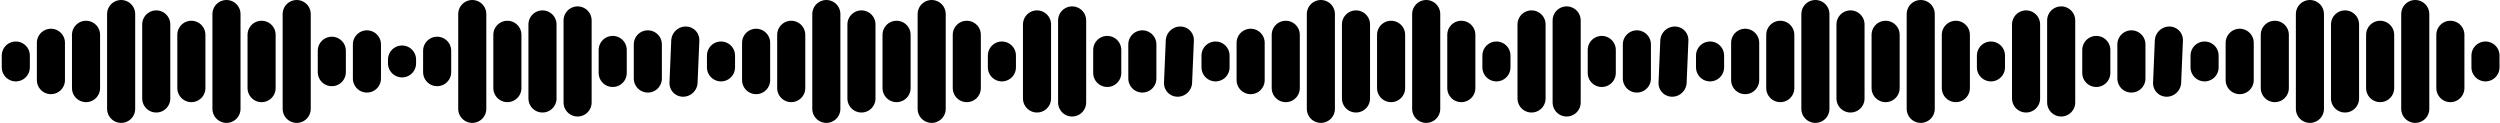 <svg width="712" height="35" viewBox="0 0 712 35" fill="none" xmlns="http://www.w3.org/2000/svg">
<line x1="4.5" y1="15.818" x2="4.5" y2="19.182" stroke="currentColor" stroke-width="8" stroke-linecap="round"/>
<line x1="14.5" y1="12.182" x2="14.5" y2="22.818" stroke="currentColor" stroke-width="8" stroke-linecap="round"/>
<line x1="24.5" y1="9.909" x2="24.5" y2="25.091" stroke="currentColor" stroke-width="8" stroke-linecap="round"/>
<line x1="34.5" y1="4" x2="34.5" y2="31" stroke="currentColor" stroke-width="8" stroke-linecap="round"/>
<line x1="44.5" y1="6.955" x2="44.5" y2="28.046" stroke="currentColor" stroke-width="8" stroke-linecap="round"/>
<line x1="54.5" y1="9.909" x2="54.5" y2="25.091" stroke="currentColor" stroke-width="8" stroke-linecap="round"/>
<line x1="64.5" y1="4" x2="64.5" y2="31" stroke="currentColor" stroke-width="8" stroke-linecap="round"/>
<line x1="74.5" y1="9.909" x2="74.5" y2="25.091" stroke="currentColor" stroke-width="8" stroke-linecap="round"/>
<line x1="84.5" y1="4" x2="84.5" y2="31" stroke="currentColor" stroke-width="8" stroke-linecap="round"/>
<line x1="94.5" y1="14.455" x2="94.5" y2="20.546" stroke="currentColor" stroke-width="8" stroke-linecap="round"/>
<line x1="104.5" y1="12.636" x2="104.5" y2="22.364" stroke="currentColor" stroke-width="8" stroke-linecap="round"/>
<line x1="114.5" y1="16.955" x2="114.5" y2="18.046" stroke="currentColor" stroke-width="8" stroke-linecap="round"/>
<line x1="124.5" y1="14.455" x2="124.5" y2="20.546" stroke="currentColor" stroke-width="8" stroke-linecap="round"/>
<line x1="134.5" y1="4" x2="134.5" y2="31" stroke="currentColor" stroke-width="8" stroke-linecap="round"/>
<line x1="144.5" y1="9.909" x2="144.5" y2="25.091" stroke="currentColor" stroke-width="8" stroke-linecap="round"/>
<line x1="154.5" y1="6.955" x2="154.5" y2="28.046" stroke="currentColor" stroke-width="8" stroke-linecap="round"/>
<line x1="164.5" y1="5.818" x2="164.5" y2="29.182" stroke="currentColor" stroke-width="8" stroke-linecap="round"/>
<line x1="174.5" y1="14.227" x2="174.5" y2="20.773" stroke="currentColor" stroke-width="8" stroke-linecap="round"/>
<line x1="184.5" y1="12.636" x2="184.5" y2="22.363" stroke="currentColor" stroke-width="8" stroke-linecap="round"/>
<line x1="4" y1="-4" x2="16.018" y2="-4" transform="matrix(-0.042 0.999 -1 -0.012 191.341 7.5)" stroke="currentColor" stroke-width="8" stroke-linecap="round"/>
<line x1="205.341" y1="15.818" x2="205.341" y2="19.182" stroke="currentColor" stroke-width="8" stroke-linecap="round"/>
<line x1="215.341" y1="12.182" x2="215.341" y2="22.818" stroke="currentColor" stroke-width="8" stroke-linecap="round"/>
<line x1="225.341" y1="9.909" x2="225.341" y2="25.091" stroke="currentColor" stroke-width="8" stroke-linecap="round"/>
<line x1="235.341" y1="4" x2="235.341" y2="31" stroke="currentColor" stroke-width="8" stroke-linecap="round"/>
<line x1="245.341" y1="6.955" x2="245.341" y2="28.046" stroke="currentColor" stroke-width="8" stroke-linecap="round"/>
<line x1="255.341" y1="9.909" x2="255.341" y2="25.091" stroke="currentColor" stroke-width="8" stroke-linecap="round"/>
<line x1="265.341" y1="4" x2="265.341" y2="31" stroke="currentColor" stroke-width="8" stroke-linecap="round"/>
<line x1="275.341" y1="9.909" x2="275.341" y2="25.091" stroke="currentColor" stroke-width="8" stroke-linecap="round"/>
<line x1="285.341" y1="15.818" x2="285.341" y2="19.182" stroke="currentColor" stroke-width="8" stroke-linecap="round"/>
<line x1="295.341" y1="6.955" x2="295.341" y2="28.046" stroke="currentColor" stroke-width="8" stroke-linecap="round"/>
<line x1="305.341" y1="5.818" x2="305.341" y2="29.182" stroke="currentColor" stroke-width="8" stroke-linecap="round"/>
<line x1="315.341" y1="14.227" x2="315.341" y2="20.773" stroke="currentColor" stroke-width="8" stroke-linecap="round"/>
<line x1="325.341" y1="12.636" x2="325.341" y2="22.363" stroke="currentColor" stroke-width="8" stroke-linecap="round"/>
<line x1="4" y1="-4" x2="16.018" y2="-4" transform="matrix(-0.042 0.999 -1 -0.012 332.183 7.5)" stroke="currentColor" stroke-width="8" stroke-linecap="round"/>
<line x1="346.183" y1="15.818" x2="346.183" y2="19.182" stroke="currentColor" stroke-width="8" stroke-linecap="round"/>
<line x1="356.183" y1="12.182" x2="356.183" y2="22.818" stroke="currentColor" stroke-width="8" stroke-linecap="round"/>
<line x1="366.183" y1="9.909" x2="366.183" y2="25.091" stroke="currentColor" stroke-width="8" stroke-linecap="round"/>
<line x1="376.183" y1="4" x2="376.183" y2="31" stroke="currentColor" stroke-width="8" stroke-linecap="round"/>
<line x1="386.183" y1="6.955" x2="386.183" y2="28.046" stroke="currentColor" stroke-width="8" stroke-linecap="round"/>
<line x1="396.183" y1="9.909" x2="396.183" y2="25.091" stroke="currentColor" stroke-width="8" stroke-linecap="round"/>
<line x1="406.183" y1="4" x2="406.183" y2="31" stroke="currentColor" stroke-width="8" stroke-linecap="round"/>
<line x1="416.183" y1="9.909" x2="416.183" y2="25.091" stroke="currentColor" stroke-width="8" stroke-linecap="round"/>
<line x1="426.183" y1="15.818" x2="426.183" y2="19.182" stroke="currentColor" stroke-width="8" stroke-linecap="round"/>
<line x1="436.183" y1="6.955" x2="436.183" y2="28.046" stroke="currentColor" stroke-width="8" stroke-linecap="round"/>
<line x1="446.183" y1="5.818" x2="446.183" y2="29.182" stroke="currentColor" stroke-width="8" stroke-linecap="round"/>
<line x1="456.183" y1="14.227" x2="456.183" y2="20.773" stroke="currentColor" stroke-width="8" stroke-linecap="round"/>
<line x1="466.183" y1="12.636" x2="466.183" y2="22.363" stroke="currentColor" stroke-width="8" stroke-linecap="round"/>
<line x1="4" y1="-4" x2="16.018" y2="-4" transform="matrix(-0.042 0.999 -1 -0.012 473.024 7.5)" stroke="currentColor" stroke-width="8" stroke-linecap="round"/>
<line x1="487.024" y1="15.818" x2="487.024" y2="19.182" stroke="currentColor" stroke-width="8" stroke-linecap="round"/>
<line x1="497.024" y1="12.182" x2="497.024" y2="22.818" stroke="currentColor" stroke-width="8" stroke-linecap="round"/>
<line x1="507.024" y1="9.909" x2="507.024" y2="25.091" stroke="currentColor" stroke-width="8" stroke-linecap="round"/>
<line x1="517.024" y1="4" x2="517.024" y2="31" stroke="currentColor" stroke-width="8" stroke-linecap="round"/>
<line x1="527.024" y1="6.955" x2="527.024" y2="28.046" stroke="currentColor" stroke-width="8" stroke-linecap="round"/>
<line x1="537.024" y1="9.909" x2="537.024" y2="25.091" stroke="currentColor" stroke-width="8" stroke-linecap="round"/>
<line x1="547.024" y1="4" x2="547.024" y2="31" stroke="currentColor" stroke-width="8" stroke-linecap="round"/>
<line x1="557.024" y1="9.909" x2="557.024" y2="25.091" stroke="currentColor" stroke-width="8" stroke-linecap="round"/>
<line x1="567.024" y1="15.818" x2="567.024" y2="19.182" stroke="currentColor" stroke-width="8" stroke-linecap="round"/>
<line x1="577.024" y1="6.955" x2="577.024" y2="28.046" stroke="currentColor" stroke-width="8" stroke-linecap="round"/>
<line x1="587.024" y1="5.818" x2="587.024" y2="29.182" stroke="currentColor" stroke-width="8" stroke-linecap="round"/>
<line x1="597.024" y1="14.227" x2="597.024" y2="20.773" stroke="currentColor" stroke-width="8" stroke-linecap="round"/>
<line x1="607.024" y1="12.636" x2="607.024" y2="22.363" stroke="currentColor" stroke-width="8" stroke-linecap="round"/>
<line x1="4" y1="-4" x2="16.018" y2="-4" transform="matrix(-0.042 0.999 -1 -0.012 613.865 7.5)" stroke="currentColor" stroke-width="8" stroke-linecap="round"/>
<line x1="627.865" y1="15.818" x2="627.865" y2="19.182" stroke="currentColor" stroke-width="8" stroke-linecap="round"/>
<line x1="637.865" y1="12.182" x2="637.865" y2="22.818" stroke="currentColor" stroke-width="8" stroke-linecap="round"/>
<line x1="647.865" y1="9.909" x2="647.865" y2="25.091" stroke="currentColor" stroke-width="8" stroke-linecap="round"/>
<line x1="657.865" y1="4" x2="657.865" y2="31" stroke="currentColor" stroke-width="8" stroke-linecap="round"/>
<line x1="667.865" y1="6.955" x2="667.865" y2="28.046" stroke="currentColor" stroke-width="8" stroke-linecap="round"/>
<line x1="677.865" y1="9.909" x2="677.865" y2="25.091" stroke="currentColor" stroke-width="8" stroke-linecap="round"/>
<line x1="687.865" y1="4" x2="687.865" y2="31" stroke="currentColor" stroke-width="8" stroke-linecap="round"/>
<line x1="697.865" y1="9.909" x2="697.865" y2="25.091" stroke="currentColor" stroke-width="8" stroke-linecap="round"/>
<line x1="707.865" y1="15.818" x2="707.865" y2="19.182" stroke="currentColor" stroke-width="8" stroke-linecap="round"/>
</svg>
